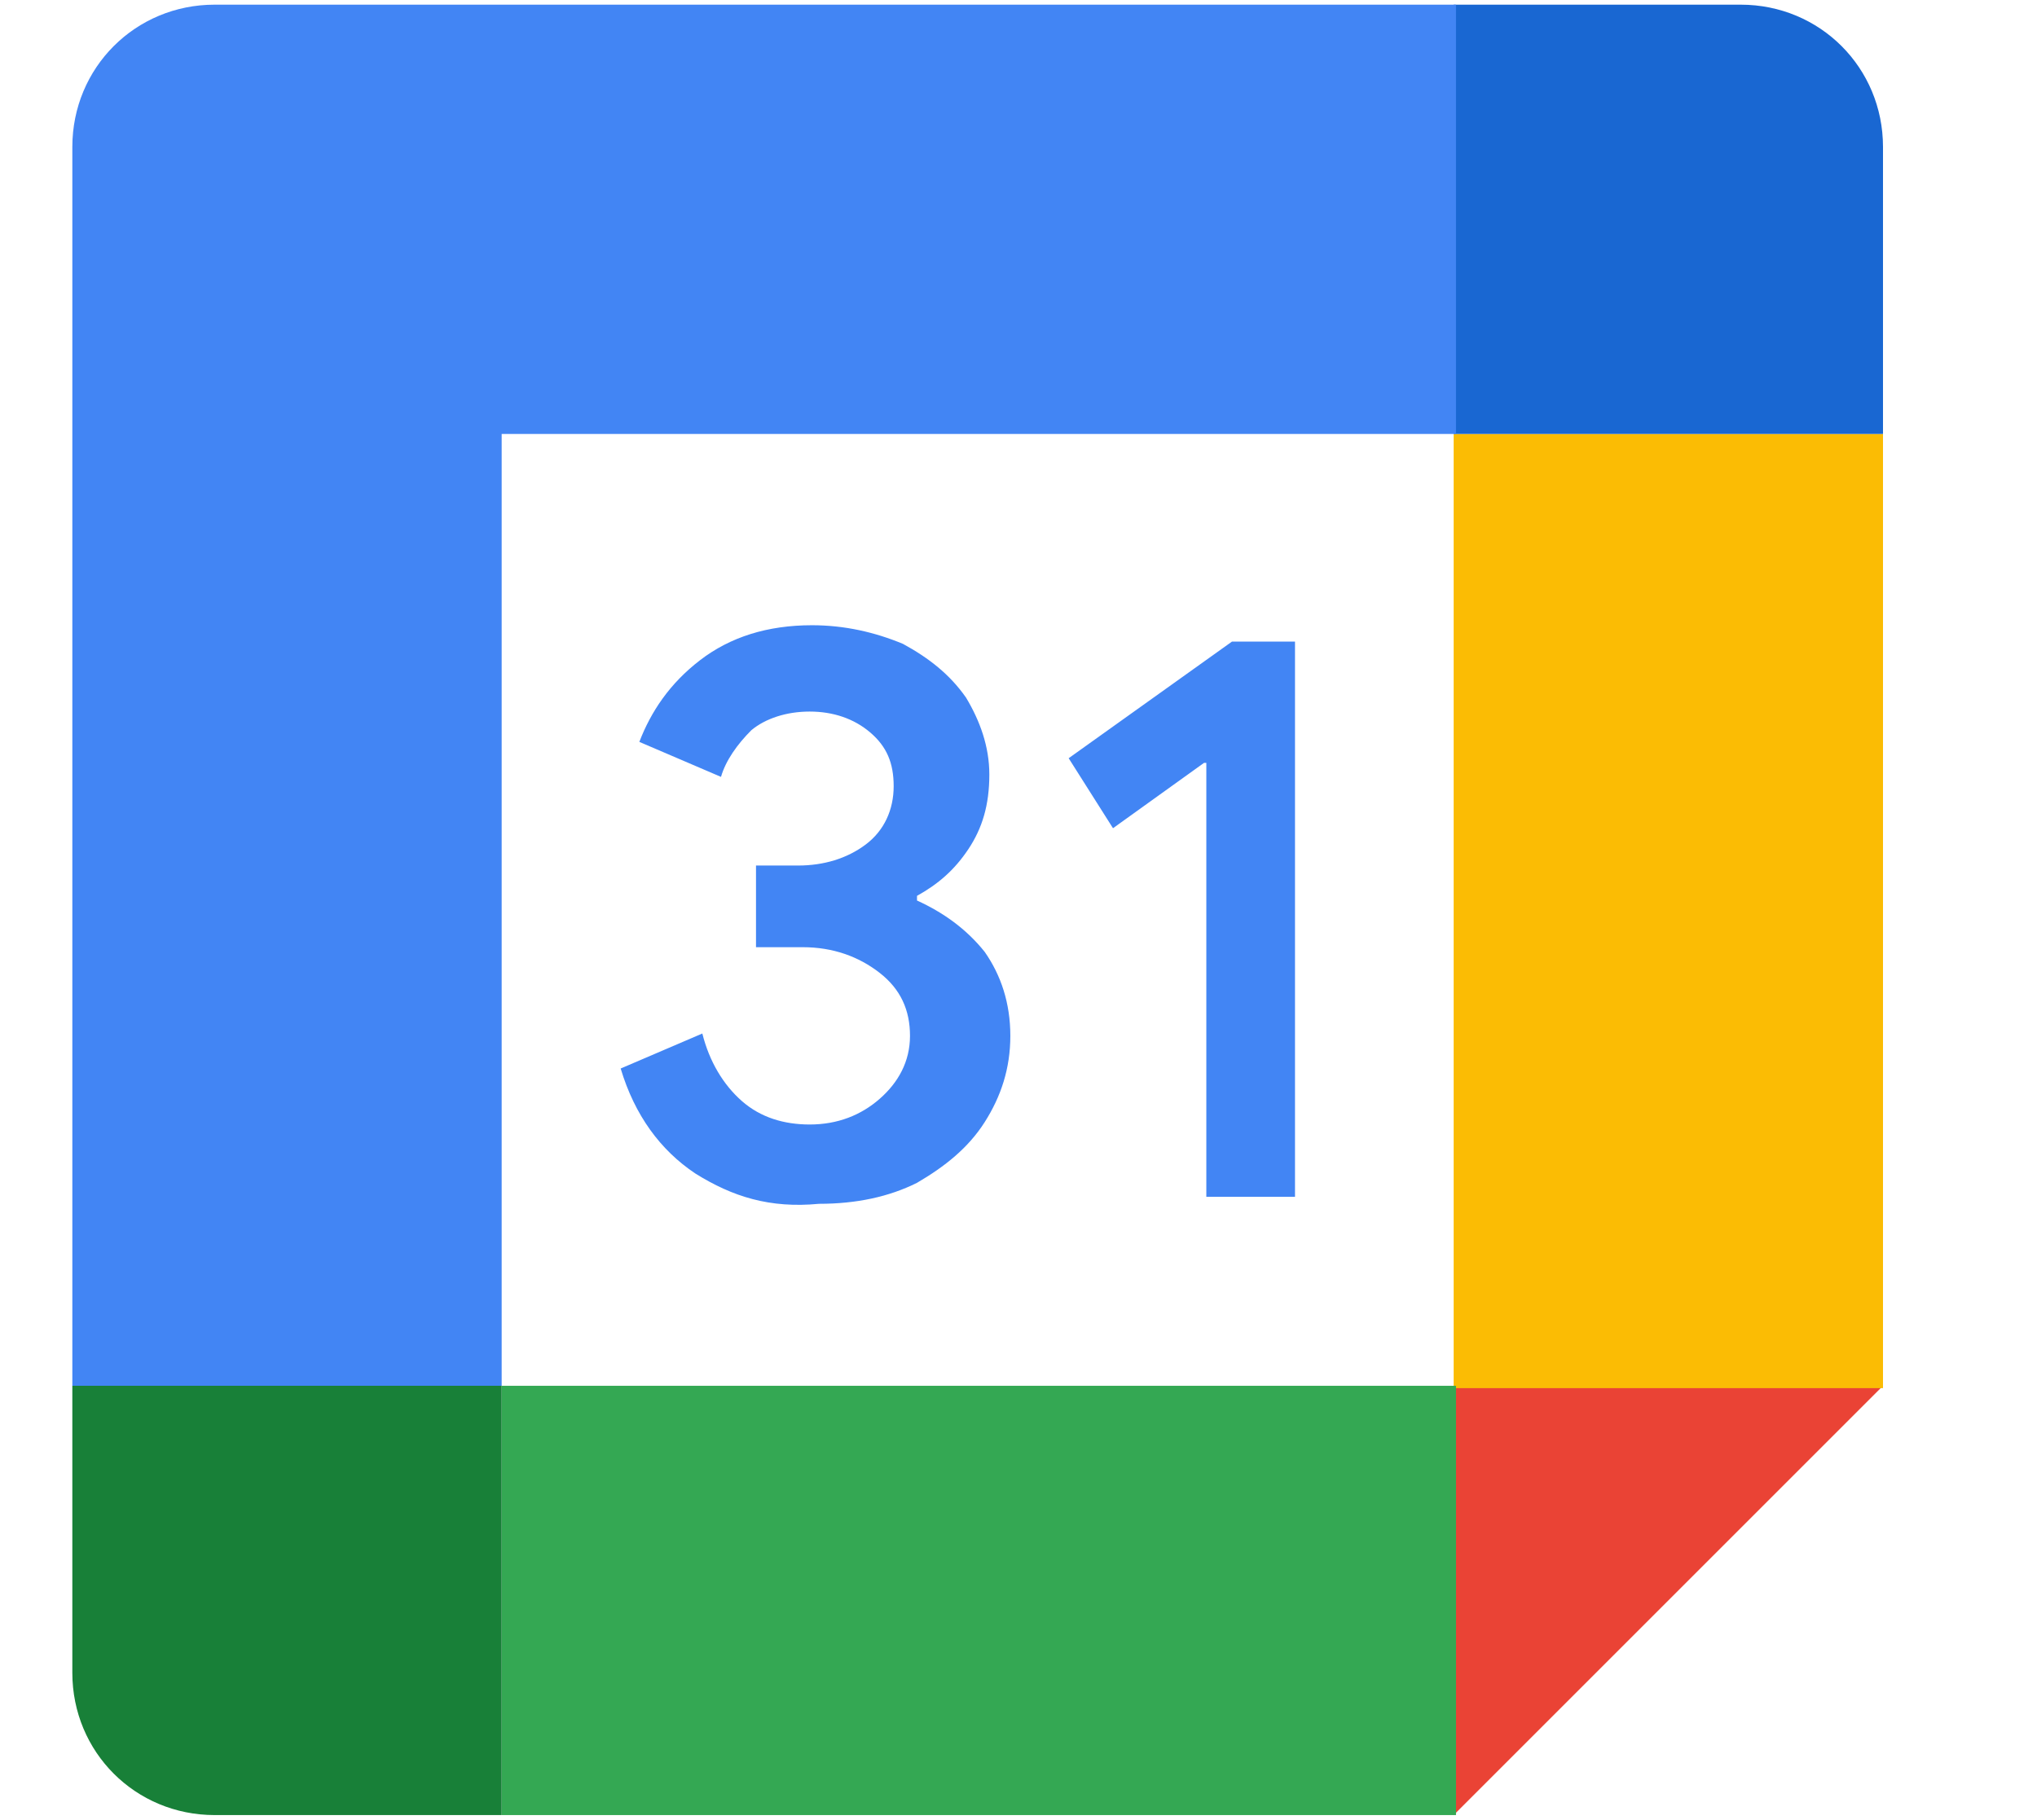 <?xml version="1.0" encoding="utf-8"?>
<!-- Generator: Adobe Illustrator 26.0.2, SVG Export Plug-In . SVG Version: 6.00 Build 0)  -->
<svg version="1.1" id="Layer_1" xmlns="http://www.w3.org/2000/svg" xmlns:xlink="http://www.w3.org/1999/xlink" x="0px" y="0px"
	 viewBox="0 0 87.3 78" style="enable-background:new 0 0 87.3 78;" xml:space="preserve">
<style type="text/css">
	.st0{fill:#0066DA;}
	.st1{fill:#00AC47;}
	.st2{fill:#EA4335;}
	.st3{fill:#00832D;}
	.st4{fill:#2684FC;}
	.st5{fill:#FFBA00;}
	.st6{fill:#34A853;}
	.st7{fill:#FBBC04;}
	.st8{fill:#4285F4;}
	.st9{fill:#1A73E8;}
	.st10{fill:#E94235;}
	.st11{fill:#0C9D58;}
	.st12{opacity:0.2;fill:#3E2723;enable-background:new    ;}
	.st13{opacity:0.2;fill:#FFFFFF;enable-background:new    ;}
	.st14{fill:#FFC107;}
	.st15{fill:#FFFFFF;}
	.st16{opacity:0.2;fill:#1A237E;enable-background:new    ;}
	.st17{opacity:0.2;}
	.st18{fill:#1A237E;}
	.st19{fill:url(#SVGID_00000152246791768070724390000001327070990625919392_);}
	.st20{fill:#188038;}
	.st21{fill:#1967D2;}
	.st22{filter:url(#Adobe_OpacityMaskFilter);}
	.st23{fill-rule:evenodd;clip-rule:evenodd;fill:#FFFFFF;}
	.st24{mask:url(#mask-2_00000137106897927044204810000017442038333586816682_);fill:#0F9D58;}
	.st25{filter:url(#Adobe_OpacityMaskFilter_00000093167824256343101540000016569099367694371234_);}
	.st26{mask:url(#mask-4_00000064336424826607782570000017955422308261571224_);fill:#F1F1F1;}
	.st27{filter:url(#Adobe_OpacityMaskFilter_00000157268110470384747810000016864833129515745931_);}
	
		.st28{mask:url(#mask-6_00000119101063681515262960000012756693851270139292_);fill:url(#Path_00000041257470515185874910000010882030906626999426_);}
	.st29{filter:url(#Adobe_OpacityMaskFilter_00000083791749964589407030000002241377663745209772_);}
	.st30{mask:url(#mask-9_00000147920844863489661220000008633831196068903608_);}
	.st31{fill:#87CEAC;}
	.st32{filter:url(#Adobe_OpacityMaskFilter_00000075162743755929887710000016742656378398488476_);}
	.st33{mask:url(#mask-11_00000013159684921425088800000008589362732119340955_);fill:#FFFFFF;fill-opacity:0.2;}
	.st34{filter:url(#Adobe_OpacityMaskFilter_00000070809897642918395300000003920647881145332865_);}
	.st35{mask:url(#mask-13_00000062159373447756652150000018191320538564470693_);fill:#263238;fill-opacity:0.2;}
	.st36{filter:url(#Adobe_OpacityMaskFilter_00000077292820580833706910000010054143189821482143_);}
	.st37{mask:url(#mask-15_00000121978274466120089670000004644126639569214899_);fill:#263238;fill-opacity:0.1;}
	.st38{fill:url(#Path_00000050662347546378756570000001835037132754370701_);}
	.st39{fill:#FF0000;}
	.st40{fill:#C5221F;}
	.st41{filter:url(#Adobe_OpacityMaskFilter_00000075143121592157985940000014069349879755090576_);}
	.st42{mask:url(#mask-2_00000078009726322465067210000014262786524678033802_);fill:#4285F4;}
	.st43{filter:url(#Adobe_OpacityMaskFilter_00000084491839006327159220000007466777297030435007_);}
	
		.st44{mask:url(#mask-4_00000121243293551549158070000002655700822813522847_);fill:url(#Path_00000115516121682627793580000001915275212920794275_);}
	.st45{filter:url(#Adobe_OpacityMaskFilter_00000098909324774490738510000013529062944958836882_);}
	.st46{mask:url(#mask-7_00000115472661557859594890000002464534761750819219_);fill:#F1F1F1;}
	.st47{filter:url(#Adobe_OpacityMaskFilter_00000055704919269921305620000010309967007617100211_);}
	.st48{mask:url(#mask-9_00000033369042767880254900000007876147394084937661_);}
	.st49{fill:#A1C2FA;}
	.st50{filter:url(#Adobe_OpacityMaskFilter_00000013909004628225556580000016528312220193950593_);}
	.st51{mask:url(#mask-11_00000100341815306852760010000012598455199632229014_);fill:#FFFFFF;fill-opacity:0.2;}
	.st52{filter:url(#Adobe_OpacityMaskFilter_00000040557027393029435650000009516406376079076795_);}
	.st53{mask:url(#mask-13_00000151513279323591976310000001270483658039615930_);fill:#1A237E;fill-opacity:0.2;}
	.st54{filter:url(#Adobe_OpacityMaskFilter_00000026844167956415252350000002427504320604027832_);}
	.st55{mask:url(#mask-15_00000138570237621816172180000006327754527219526075_);fill:#1A237E;fill-opacity:0.1;}
	.st56{fill:url(#Path_00000122705856175901944480000013634020609395708551_);}
	.st57{filter:url(#Adobe_OpacityMaskFilter_00000029029756758497510830000001682291809600306874_);}
	.st58{mask:url(#mask-2_00000174579222074127669110000002284619298921790886_);fill:#F4B400;}
	.st59{filter:url(#Adobe_OpacityMaskFilter_00000145741003799182711000000007379277211114434946_);}
	.st60{mask:url(#mask-4_00000087407440687074456800000002257355834669649820_);fill:#F1F1F1;}
	.st61{filter:url(#Adobe_OpacityMaskFilter_00000106829239678983769640000010083212871748945337_);}
	
		.st62{mask:url(#mask-6_00000153677743912979572680000014511372092426665362_);fill:url(#Path_00000081611549467931698080000008159683699861672369_);}
	.st63{filter:url(#Adobe_OpacityMaskFilter_00000076586271215976378370000002617019148920894095_);}
	.st64{mask:url(#mask-9_00000170960895189798711360000016237452462435676545_);}
	.st65{fill:#FADA80;}
	.st66{filter:url(#Adobe_OpacityMaskFilter_00000072238814258545140100000007224278707222976423_);}
	.st67{mask:url(#mask-11_00000024696231956633878110000002733514922679629223_);fill:#FFFFFF;fill-opacity:0.1;}
	.st68{filter:url(#Adobe_OpacityMaskFilter_00000132772518242374409250000002697665503067559576_);}
	.st69{mask:url(#mask-13_00000056404134882932175190000015859228855672889005_);fill:#FFFFFF;fill-opacity:0.2;}
	.st70{filter:url(#Adobe_OpacityMaskFilter_00000013908590213198542880000011058694287391171486_);}
	.st71{mask:url(#mask-15_00000068662904205051051810000000459225345993445522_);fill:#BF360C;fill-opacity:0.2;}
	.st72{filter:url(#Adobe_OpacityMaskFilter_00000004516278109039986360000014233882737724406677_);}
	.st73{mask:url(#mask-17_00000112634298898974973900000003884647652301164951_);fill:#BF360C;fill-opacity:0.1;}
	.st74{fill:url(#Path_00000176721659031766640570000017601880445250222243_);}
</style>
<g>
	<path class="st15" d="M62.3,18.6H21.5v40.9h40.9V18.6z"/>
	<path class="st2" d="M62.3,77.8l18.4-18.4H62.3V77.8z"/>
	<path class="st7" d="M80.7,18.6H62.3v40.9h18.4V18.6z"/>
	<path class="st6" d="M62.3,59.4H21.5v18.4h40.9V59.4z"/>
	<path class="st20" d="M3.1,59.4v12.3c0,3.4,2.7,6.1,6.1,6.1h12.3V59.4H3.1z"/>
	<path class="st21" d="M80.7,18.6V6.3c0-3.4-2.7-6.1-6.1-6.1H62.3v18.4H80.7z"/>
	<path class="st8" d="M62.3,0.2H9.2c-3.4,0-6.1,2.7-6.1,6.1v53.1h18.4V18.6h40.9V0.2z"/>
	<path class="st8" d="M29.8,50.3c-1.5-1-2.6-2.5-3.2-4.5l3.5-1.5c0.3,1.2,0.9,2.2,1.7,2.9c0.8,0.7,1.8,1,2.9,1c1.2,0,2.2-0.4,3-1.1
		c0.8-0.7,1.3-1.6,1.3-2.7c0-1.1-0.4-2-1.3-2.7c-0.9-0.7-2-1.1-3.3-1.1h-2v-3.5h1.8c1.1,0,2.1-0.3,2.9-0.9c0.8-0.6,1.2-1.5,1.2-2.5
		c0-1-0.3-1.7-1-2.3c-0.7-0.6-1.6-0.9-2.6-0.9c-1,0-1.9,0.3-2.5,0.8c-0.6,0.6-1.1,1.3-1.3,2l-3.5-1.5c0.5-1.3,1.3-2.5,2.6-3.5
		c1.3-1,2.9-1.5,4.8-1.5c1.4,0,2.7,0.3,3.9,0.8c1.1,0.6,2,1.3,2.7,2.3c0.6,1,1,2.1,1,3.3c0,1.3-0.3,2.3-0.9,3.2
		c-0.6,0.9-1.3,1.5-2.2,2v0.2c1.1,0.5,2.1,1.2,2.9,2.2c0.7,1,1.1,2.2,1.1,3.6c0,1.4-0.4,2.6-1.1,3.7c-0.7,1.1-1.7,1.9-2.9,2.6
		c-1.2,0.6-2.6,0.9-4.2,0.9C33,51.8,31.4,51.3,29.8,50.3L29.8,50.3z M51.6,32.7l-3.9,2.8l-1.9-3l7-5h2.7v23.8h-3.8V32.7z"/>
</g>
</svg>
